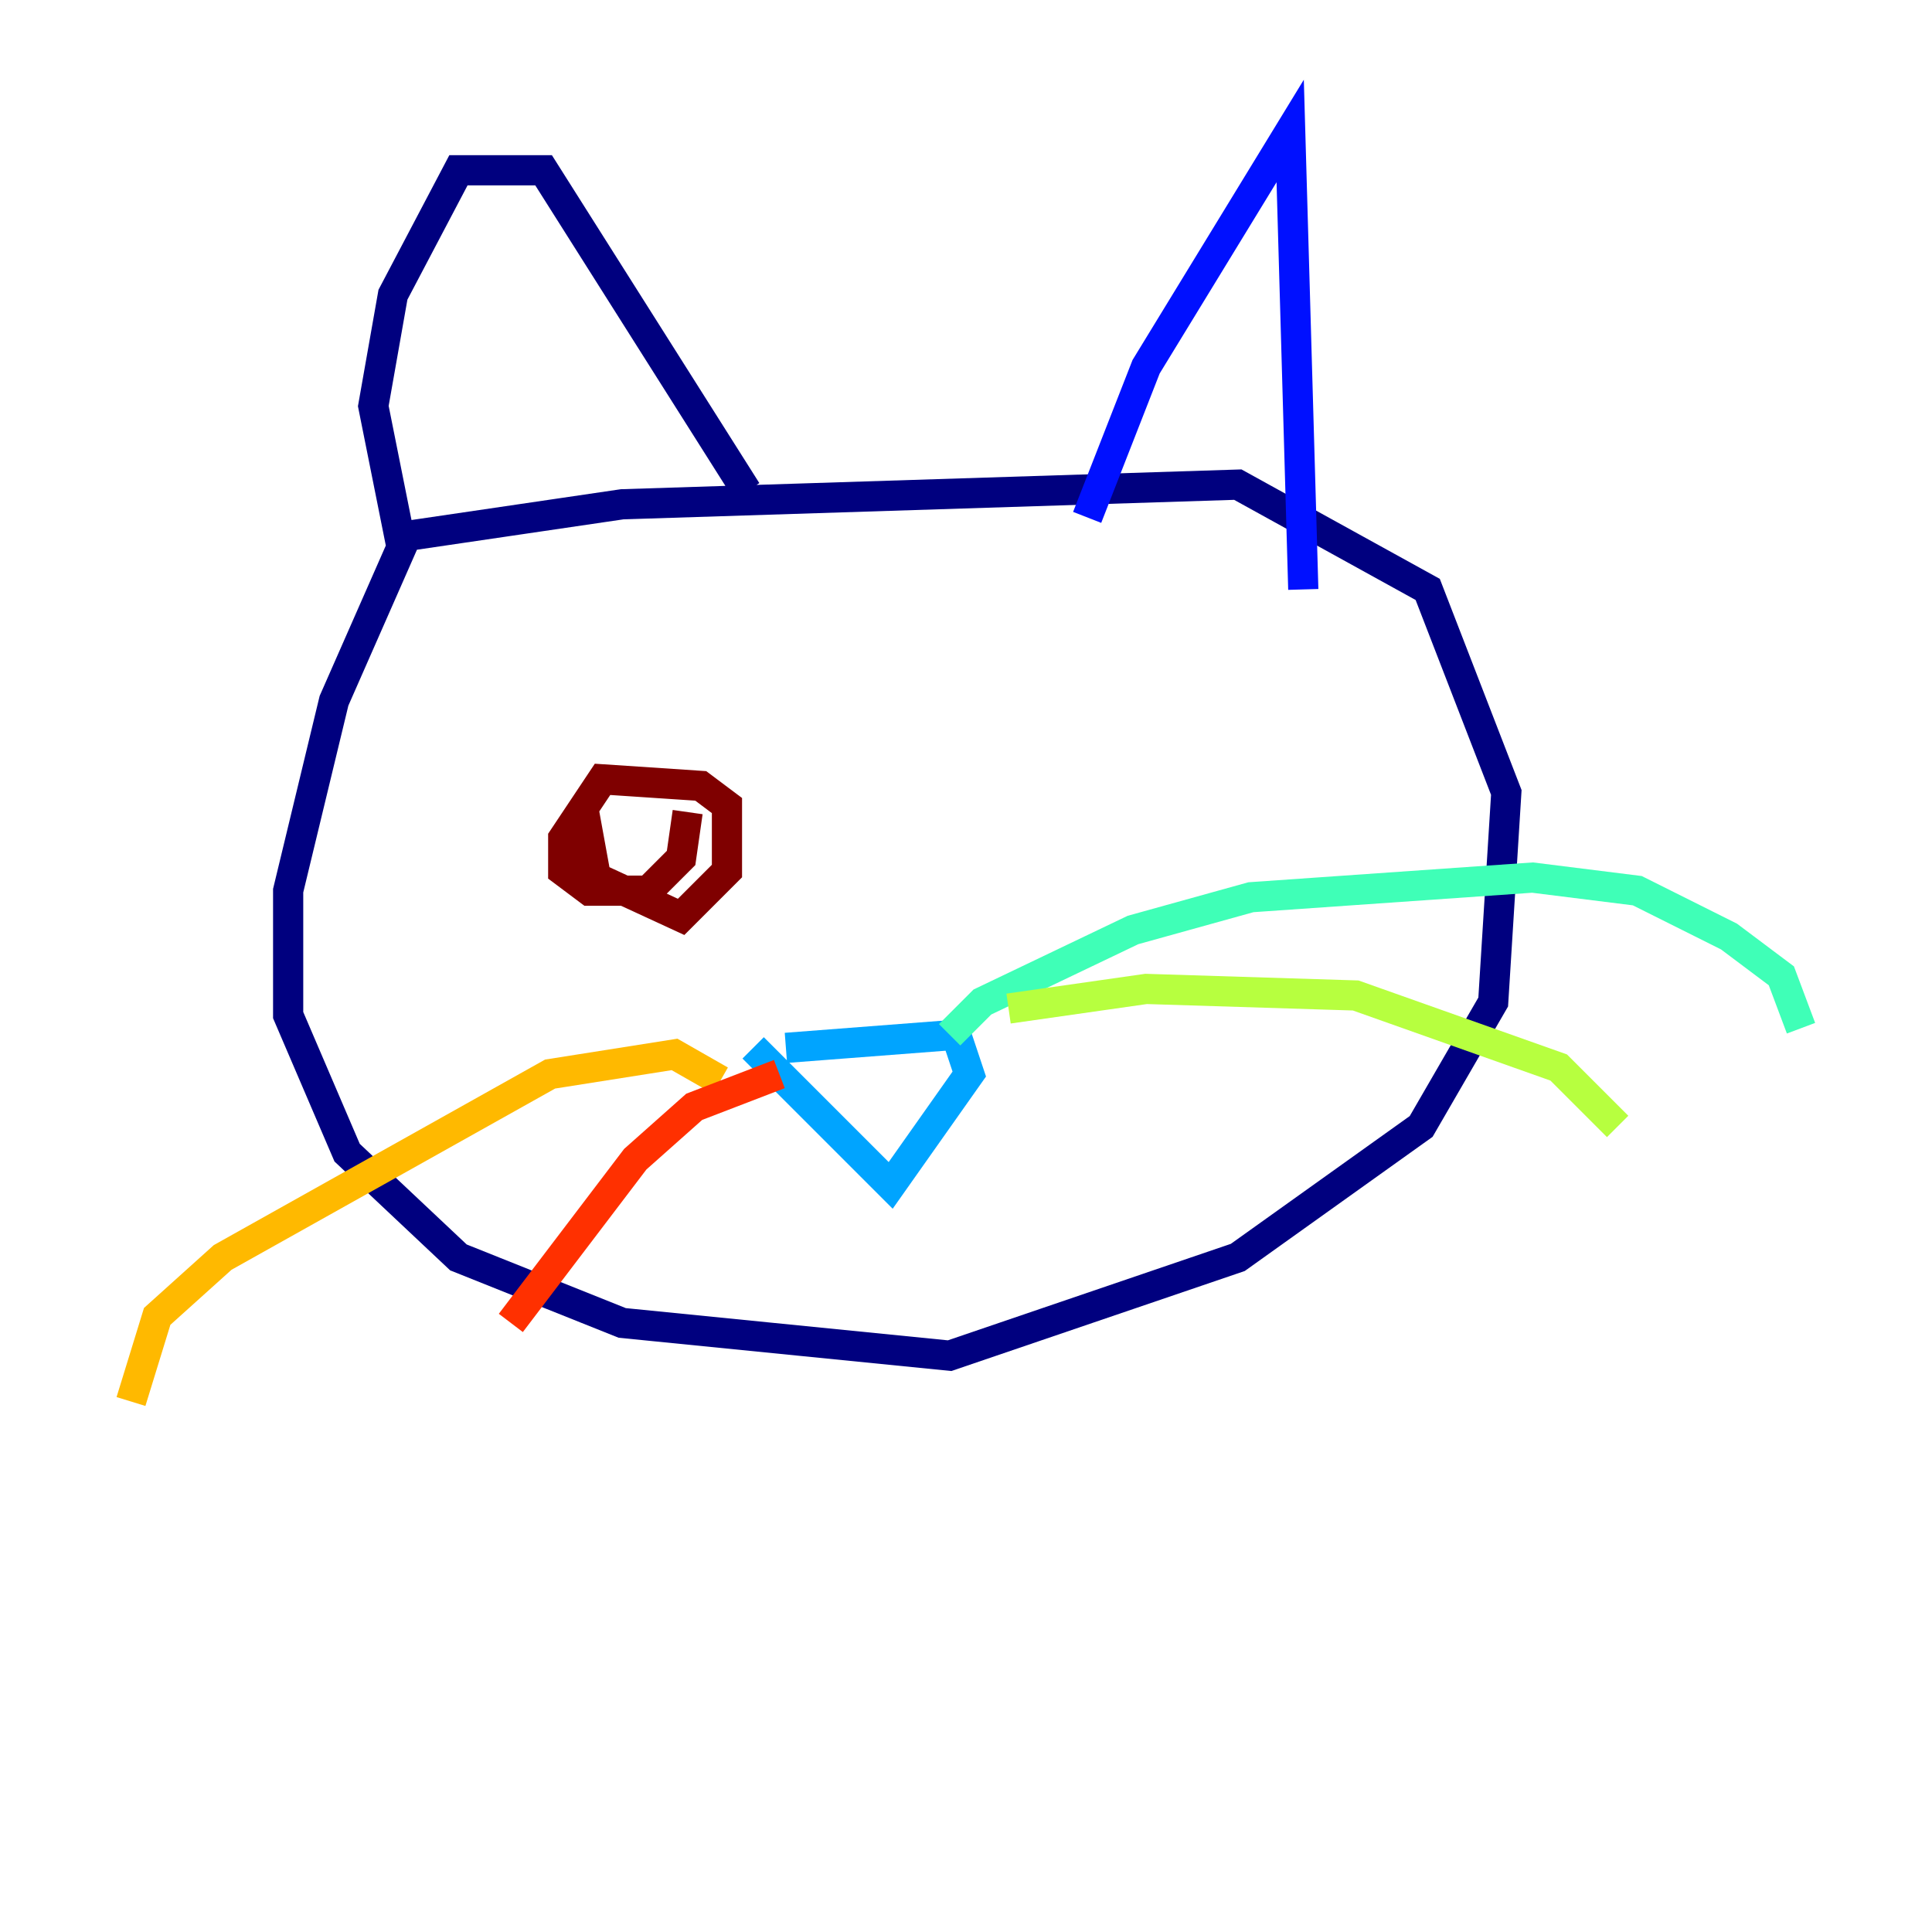 <?xml version="1.0" encoding="utf-8" ?>
<svg baseProfile="tiny" height="128" version="1.2" viewBox="0,0,128,128" width="128" xmlns="http://www.w3.org/2000/svg" xmlns:ev="http://www.w3.org/2001/xml-events" xmlns:xlink="http://www.w3.org/1999/xlink"><defs /><polyline fill="none" points="26.902,35.58 22.129,46.427 19.091,59.01 19.091,67.254 22.997,76.366 30.373,83.308 41.22,87.647 62.915,89.817 82.007,83.308 94.156,74.63 98.929,66.386 99.797,52.502 94.59,39.051 82.007,32.108 41.22,33.41 26.468,35.58 24.732,26.902 26.034,19.525 30.373,11.281 36.014,11.281 49.464,32.542" stroke="#00007f" stroke-width="2" /><polyline fill="none" points="72.027,34.278 75.932,24.298 85.478,8.678 86.346,39.051" stroke="#0010ff" stroke-width="2" /><polyline fill="none" points="52.068,69.424 63.349,68.556 64.217,71.159 59.01,78.536 49.898,69.424" stroke="#00a4ff" stroke-width="2" /><polyline fill="none" points="62.915,68.556 65.085,66.386 75.064,61.614 82.875,59.444 101.532,58.142 108.475,59.01 114.549,62.047 118.02,64.651 119.322,68.122" stroke="#3fffb7" stroke-width="2" /><polyline fill="none" points="66.82,66.82 75.932,65.519 89.817,65.953 103.268,70.725 107.173,74.63" stroke="#b7ff3f" stroke-width="2" /><polyline fill="none" points="47.729,71.593 44.691,69.858 36.447,71.159 14.752,83.308 10.414,87.214 8.678,92.854" stroke="#ffb900" stroke-width="2" /><polyline fill="none" points="51.634,71.159 45.993,73.329 42.088,76.8 33.844,87.647" stroke="#ff3000" stroke-width="2" /><polyline fill="none" points="38.617,53.37 39.485,58.142 45.125,60.746 48.163,57.709 48.163,53.37 46.427,52.068 39.919,51.634 37.315,55.539 37.315,57.709 39.051,59.01 42.956,59.01 45.125,56.841 45.559,53.803" stroke="#7f0000" stroke-width="2" /></svg>